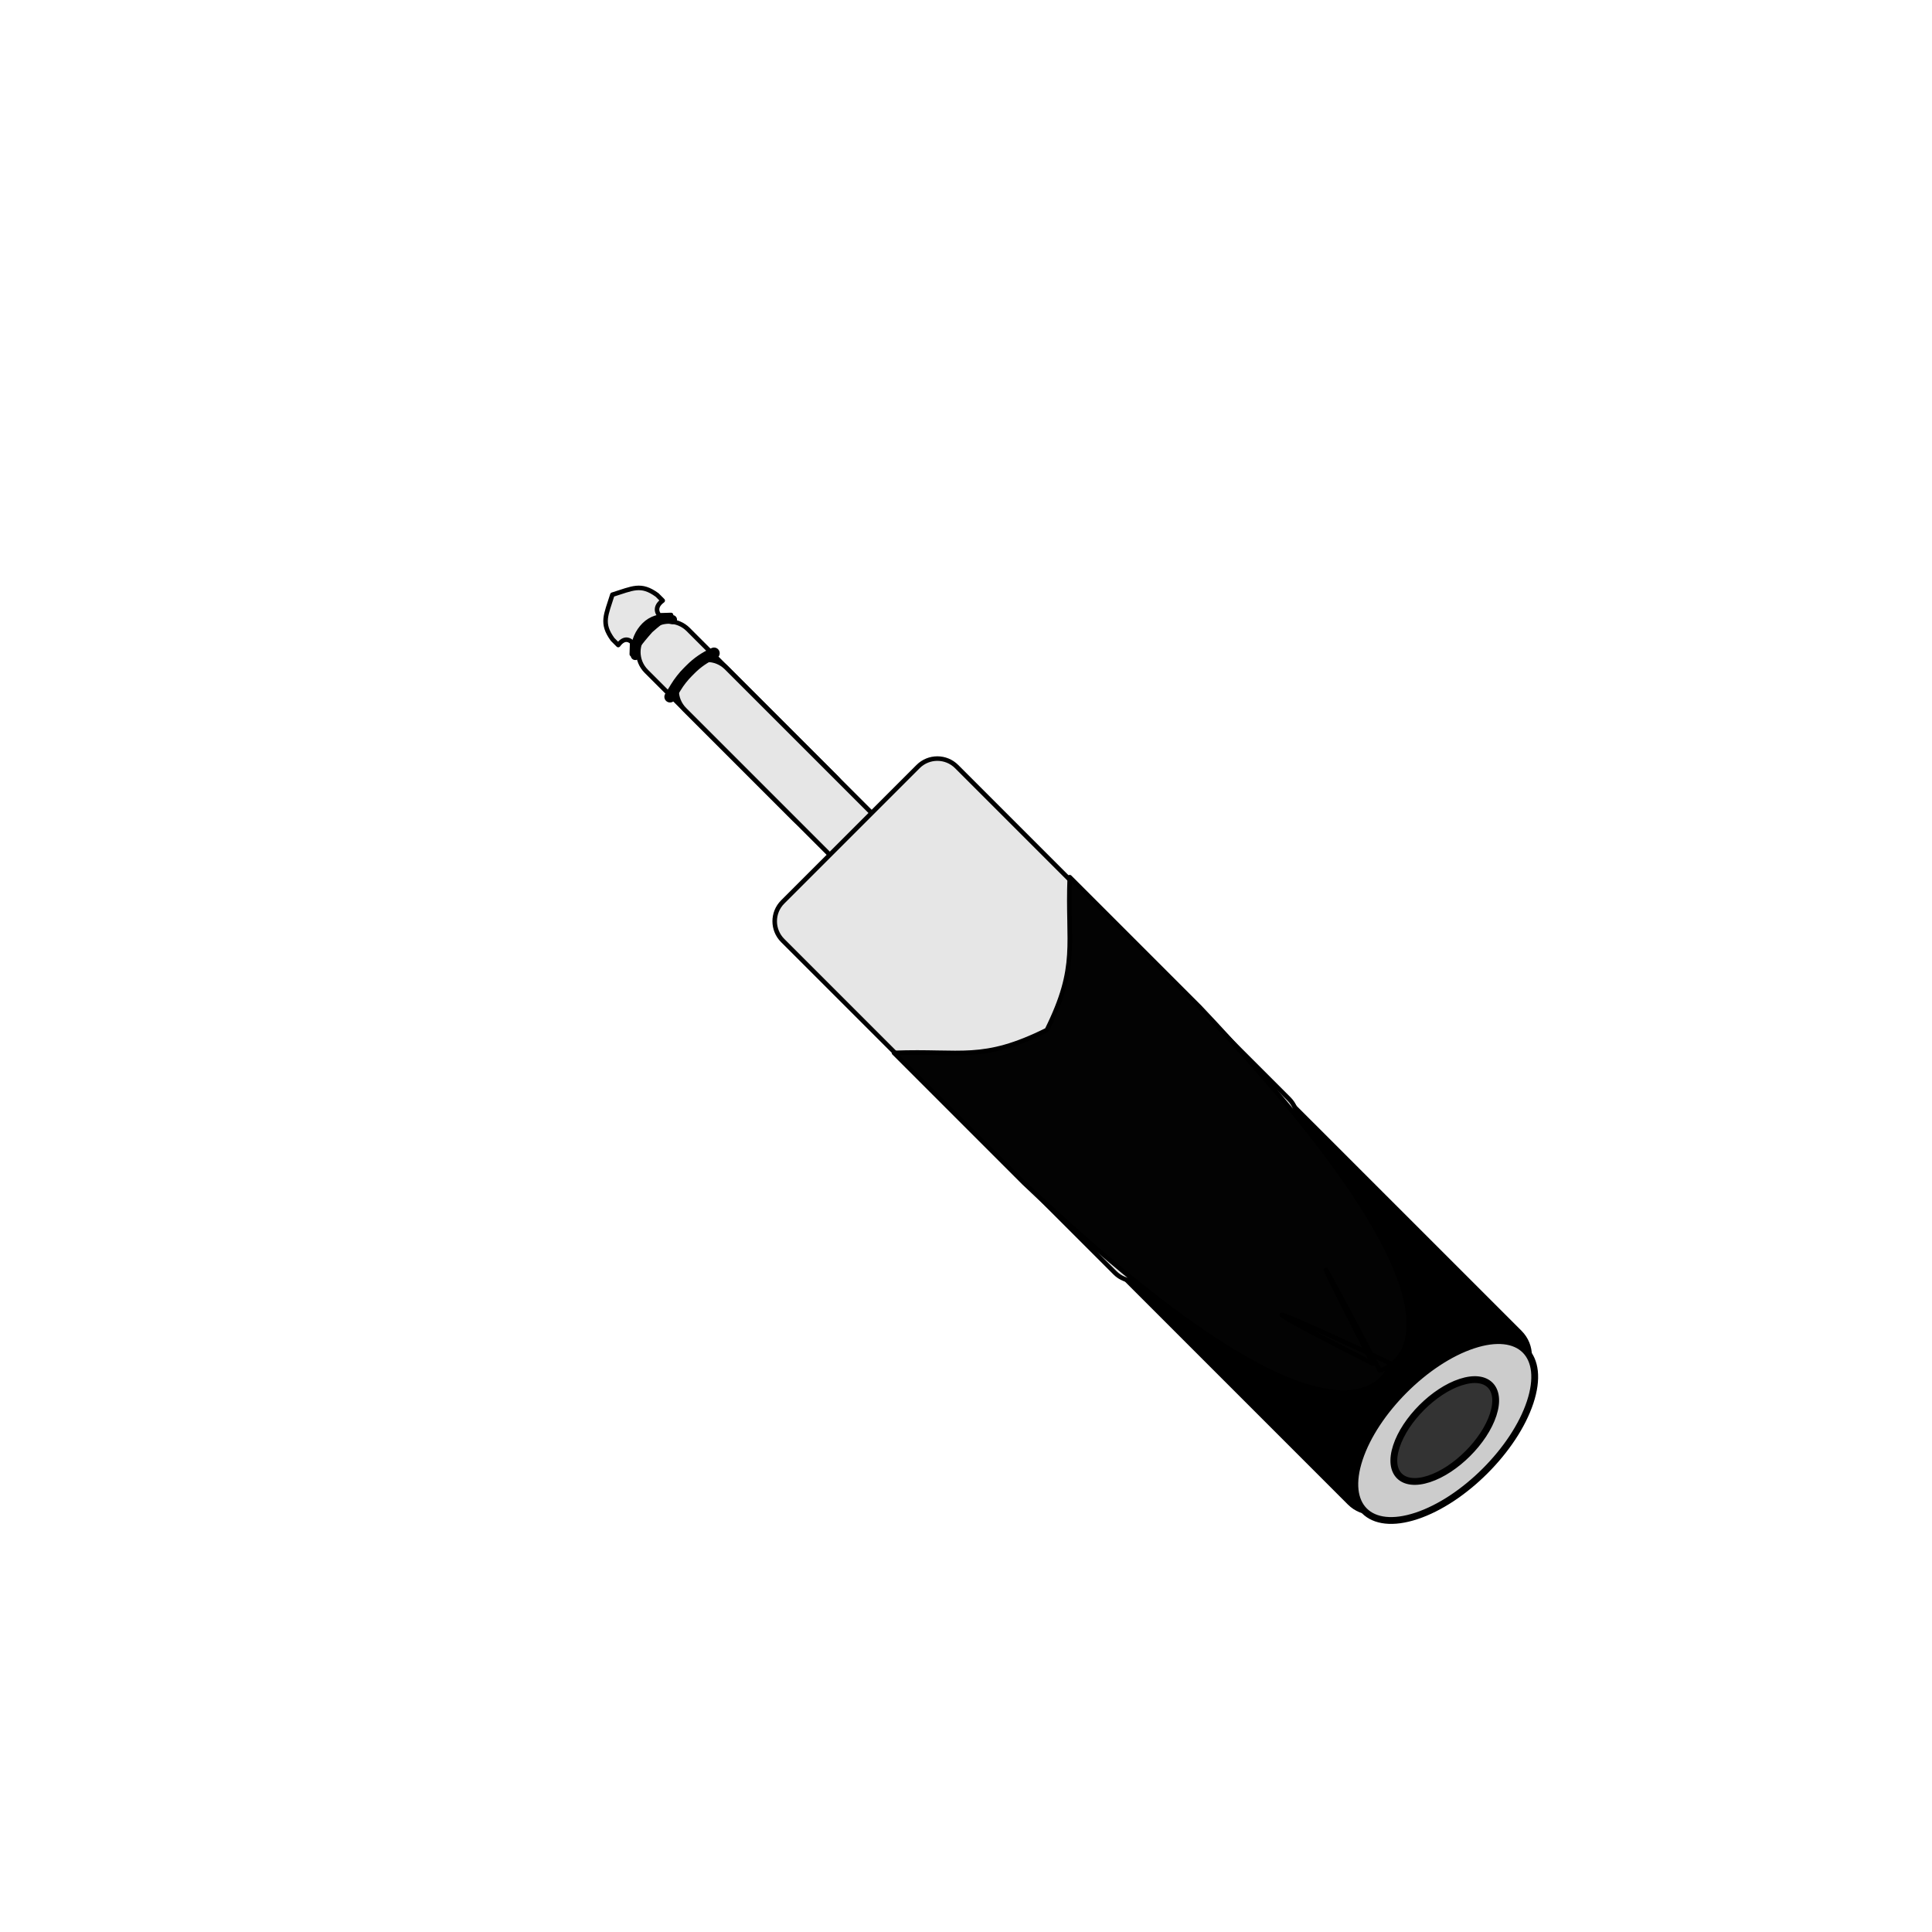 <?xml version="1.0" encoding="UTF-8" standalone="no"?>
<!DOCTYPE svg PUBLIC "-//W3C//DTD SVG 1.1//EN" "http://www.w3.org/Graphics/SVG/1.1/DTD/svg11.dtd">
<svg xmlns:xl="http://www.w3.org/1999/xlink" version="1.1" xmlns:dc="http://purl.org/dc/elements/1.1/" xmlns="http://www.w3.org/2000/svg" viewBox="0 0 850.394 850.394" width="850.394" height="850.394">
  <defs/>
  <g id="minijack_adapter" fill="none" stroke-opacity="1" fill-opacity="1" stroke="none" stroke-dasharray="none">
    <title>minijack_adapter</title>
    <g id="minijack_adapter: Layer 2">
      <title>Layer 2</title>
      <g id="Graphic_28">
        <path d="M 302.891 277.063 L 368.16 342.333 C 372.847 347.019 372.847 354.617 368.16 359.303 L 366.713 360.75 C 362.027 365.436 354.429 365.436 349.743 360.75 L 284.473 295.48 C 279.787 290.794 279.787 283.196 284.473 278.51 L 285.92 277.063 C 290.606 272.377 298.204 272.377 302.891 277.063 Z" fill="#e6e6e6"/>
        <path d="M 302.891 277.063 L 368.16 342.333 C 372.847 347.019 372.847 354.617 368.16 359.303 L 366.713 360.75 C 362.027 365.436 354.429 365.436 349.743 360.75 L 284.473 295.48 C 279.787 290.794 279.787 283.196 284.473 278.51 L 285.92 277.063 C 290.606 272.377 298.204 272.377 302.891 277.063 Z" stroke="black" stroke-linecap="round" stroke-linejoin="round" stroke-width="2"/>
      </g>
      <g id="Graphic_27">
        <path d="M 536.279 457.279 L 667.275 588.275 C 671.961 592.961 671.961 600.559 667.275 605.245 C 667.275 605.245 667.275 605.245 667.275 605.245 L 612.745 659.775 C 608.059 664.461 600.461 664.461 595.775 659.775 C 595.775 659.775 595.775 659.775 595.775 659.775 L 464.779 528.779 C 460.092 524.092 460.092 516.494 464.779 511.808 L 519.308 457.279 C 523.994 452.592 531.592 452.592 536.279 457.279 Z" fill="black"/>
        <path d="M 536.279 457.279 L 667.275 588.275 C 671.961 592.961 671.961 600.559 667.275 605.245 C 667.275 605.245 667.275 605.245 667.275 605.245 L 612.745 659.775 C 608.059 664.461 600.461 664.461 595.775 659.775 C 595.775 659.775 595.775 659.775 595.775 659.775 L 464.779 528.779 C 460.092 524.092 460.092 516.494 464.779 511.808 L 519.308 457.279 C 523.994 452.592 531.592 452.592 536.279 457.279 Z" stroke="black" stroke-linecap="round" stroke-linejoin="round" stroke-width="7"/>
      </g>
      <g id="Graphic_26">
        <path d="M 319.744 293.916 L 385.014 359.186 C 389.7 363.872 389.7 371.47 385.014 376.157 L 383.567 377.604 C 378.881 382.29 371.283 382.29 366.596 377.604 L 301.327 312.334 C 296.64 307.647 296.64 300.05 301.327 295.363 L 302.773 293.916 C 307.46 289.23 315.058 289.23 319.744 293.916 Z" fill="#e6e6e6"/>
        <path d="M 319.744 293.916 L 385.014 359.186 C 389.7 363.872 389.7 371.47 385.014 376.157 L 383.567 377.604 C 378.881 382.29 371.283 382.29 366.596 377.604 L 301.327 312.334 C 296.64 307.647 296.64 300.05 301.327 295.363 L 302.773 293.916 C 307.46 289.23 315.058 289.23 319.744 293.916 Z" stroke="black" stroke-linecap="round" stroke-linejoin="round" stroke-width="2"/>
      </g>
      <g id="Graphic_25">
        <path d="M 291.699 264.355 L 289.225 261.88 C 282.059 256.672 278.505 258.989 269.539 261.767 C 266.76 270.733 264.443 274.288 269.651 281.453 L 272.126 283.928 C 275.422 279.394 278.251 282.806 278.251 282.806 L 278.094 287.966 C 278.094 287.966 281.334 283.253 286.407 277.561 C 292.099 272.488 295.373 270.686 295.373 270.686 L 290.213 270.843 C 290.213 270.843 287.166 267.651 291.699 264.355 Z" fill="#e6e6e6"/>
        <path d="M 291.699 264.355 L 289.225 261.88 C 282.059 256.672 278.505 258.989 269.539 261.767 C 266.76 270.733 264.443 274.288 269.651 281.453 L 272.126 283.928 C 275.422 279.394 278.251 282.806 278.251 282.806 L 278.094 287.966 C 278.094 287.966 281.334 283.253 286.407 277.561 C 292.099 272.488 295.373 270.686 295.373 270.686 L 290.213 270.843 C 290.213 270.843 287.166 267.651 291.699 264.355 Z" stroke="black" stroke-linecap="round" stroke-linejoin="round" stroke-width="2"/>
      </g>
      <g id="Graphic_24">
        <path d="M 421.074 337.416 L 567.365 483.707 C 572.051 488.393 572.051 495.991 567.365 500.678 L 507.77 560.272 C 503.084 564.958 495.486 564.958 490.8 560.272 L 344.509 413.981 C 339.823 409.295 339.823 401.697 344.509 397.011 L 404.103 337.416 C 408.79 332.73 416.388 332.73 421.074 337.416 Z" fill="#e6e6e6"/>
        <path d="M 421.074 337.416 L 567.365 483.707 C 572.051 488.393 572.051 495.991 567.365 500.678 L 507.77 560.272 C 503.084 564.958 495.486 564.958 490.8 560.272 L 344.509 413.981 C 339.823 409.295 339.823 401.697 344.509 397.011 L 404.103 337.416 C 408.79 332.73 416.388 332.73 421.074 337.416 Z" stroke="black" stroke-linecap="round" stroke-linejoin="round" stroke-width="2"/>
      </g>
      <g id="Graphic_23">
        <path d="M 393.499 463.448 L 450.723 520.673 C 597.652 659.865 612.285 600.235 612.285 600.235 C 612.285 600.235 509.547 551.912 604.285 600.235 C 555.963 505.496 607.285 603.235 607.285 603.235 C 607.285 603.235 667.276 590.242 528.083 443.313 L 470.858 386.089 C 469.693 415.867 474.912 424.954 460.791 453.381 C 432.364 467.502 423.277 462.282 393.499 463.448 Z" fill="#030303"/>
        <path d="M 393.499 463.448 L 450.723 520.673 C 597.652 659.865 612.285 600.235 612.285 600.235 C 612.285 600.235 509.547 551.912 604.285 600.235 C 555.963 505.496 607.285 603.235 607.285 603.235 C 607.285 603.235 667.276 590.242 528.083 443.313 L 470.858 386.089 C 469.693 415.867 474.912 424.954 460.791 453.381 C 432.364 467.502 423.277 462.282 393.499 463.448 Z" stroke="black" stroke-linecap="round" stroke-linejoin="round" stroke-width="2"/>
      </g>
      <g id="Line_22">
        <path d="M 294.925 306.709 L 297.409 302.627 C 298.941 300.108 300.769 297.782 302.854 295.697 L 304.047 294.504 C 306.911 291.64 310.272 289.321 313.966 287.66 L 314.289 287.514" stroke="black" stroke-linecap="round" stroke-linejoin="round" stroke-width="5"/>
      </g>
      <g id="Line_21">
        <path d="M 279.622 288.531 L 279.694 286.188 C 279.816 282.255 281.433 278.516 284.216 275.733 L 284.216 275.733 C 286.929 273.02 290.799 271.807 294.576 272.486 L 295.996 272.741" stroke="black" stroke-linecap="round" stroke-linejoin="round" stroke-width="4"/>
      </g>
      <g id="Graphic_20">
        <path d="M 648.372 592.09 C 669.126 585.22 680.38 596.473 673.509 617.227 C 666.638 637.981 644.244 660.375 623.49 667.245 C 602.737 674.116 591.483 662.862 598.354 642.109 C 605.225 621.355 627.619 598.961 648.372 592.09" fill="#ccc"/>
        <path d="M 648.372 592.09 C 669.126 585.22 680.38 596.473 673.509 617.227 C 666.638 637.981 644.244 660.375 623.49 667.245 C 602.737 674.116 591.483 662.862 598.354 642.109 C 605.225 621.355 627.619 598.961 648.372 592.09" stroke="black" stroke-linecap="round" stroke-linejoin="round" stroke-width="3"/>
      </g>
      <g id="Graphic_19">
        <path d="M 642.89 608.368 C 654.654 604.524 661.075 610.945 657.231 622.709 C 653.388 634.472 640.736 647.124 628.972 650.968 C 617.208 654.811 610.788 648.391 614.631 636.627 C 618.475 624.864 631.127 612.212 642.89 608.368" fill="#333"/>
        <path d="M 642.89 608.368 C 654.654 604.524 661.075 610.945 657.231 622.709 C 653.388 634.472 640.736 647.124 628.972 650.968 C 617.208 654.811 610.788 648.391 614.631 636.627 C 618.475 624.864 631.127 612.212 642.89 608.368" stroke="black" stroke-linecap="round" stroke-linejoin="round" stroke-width="3"/>
      </g>
    </g>
  </g>
</svg>
